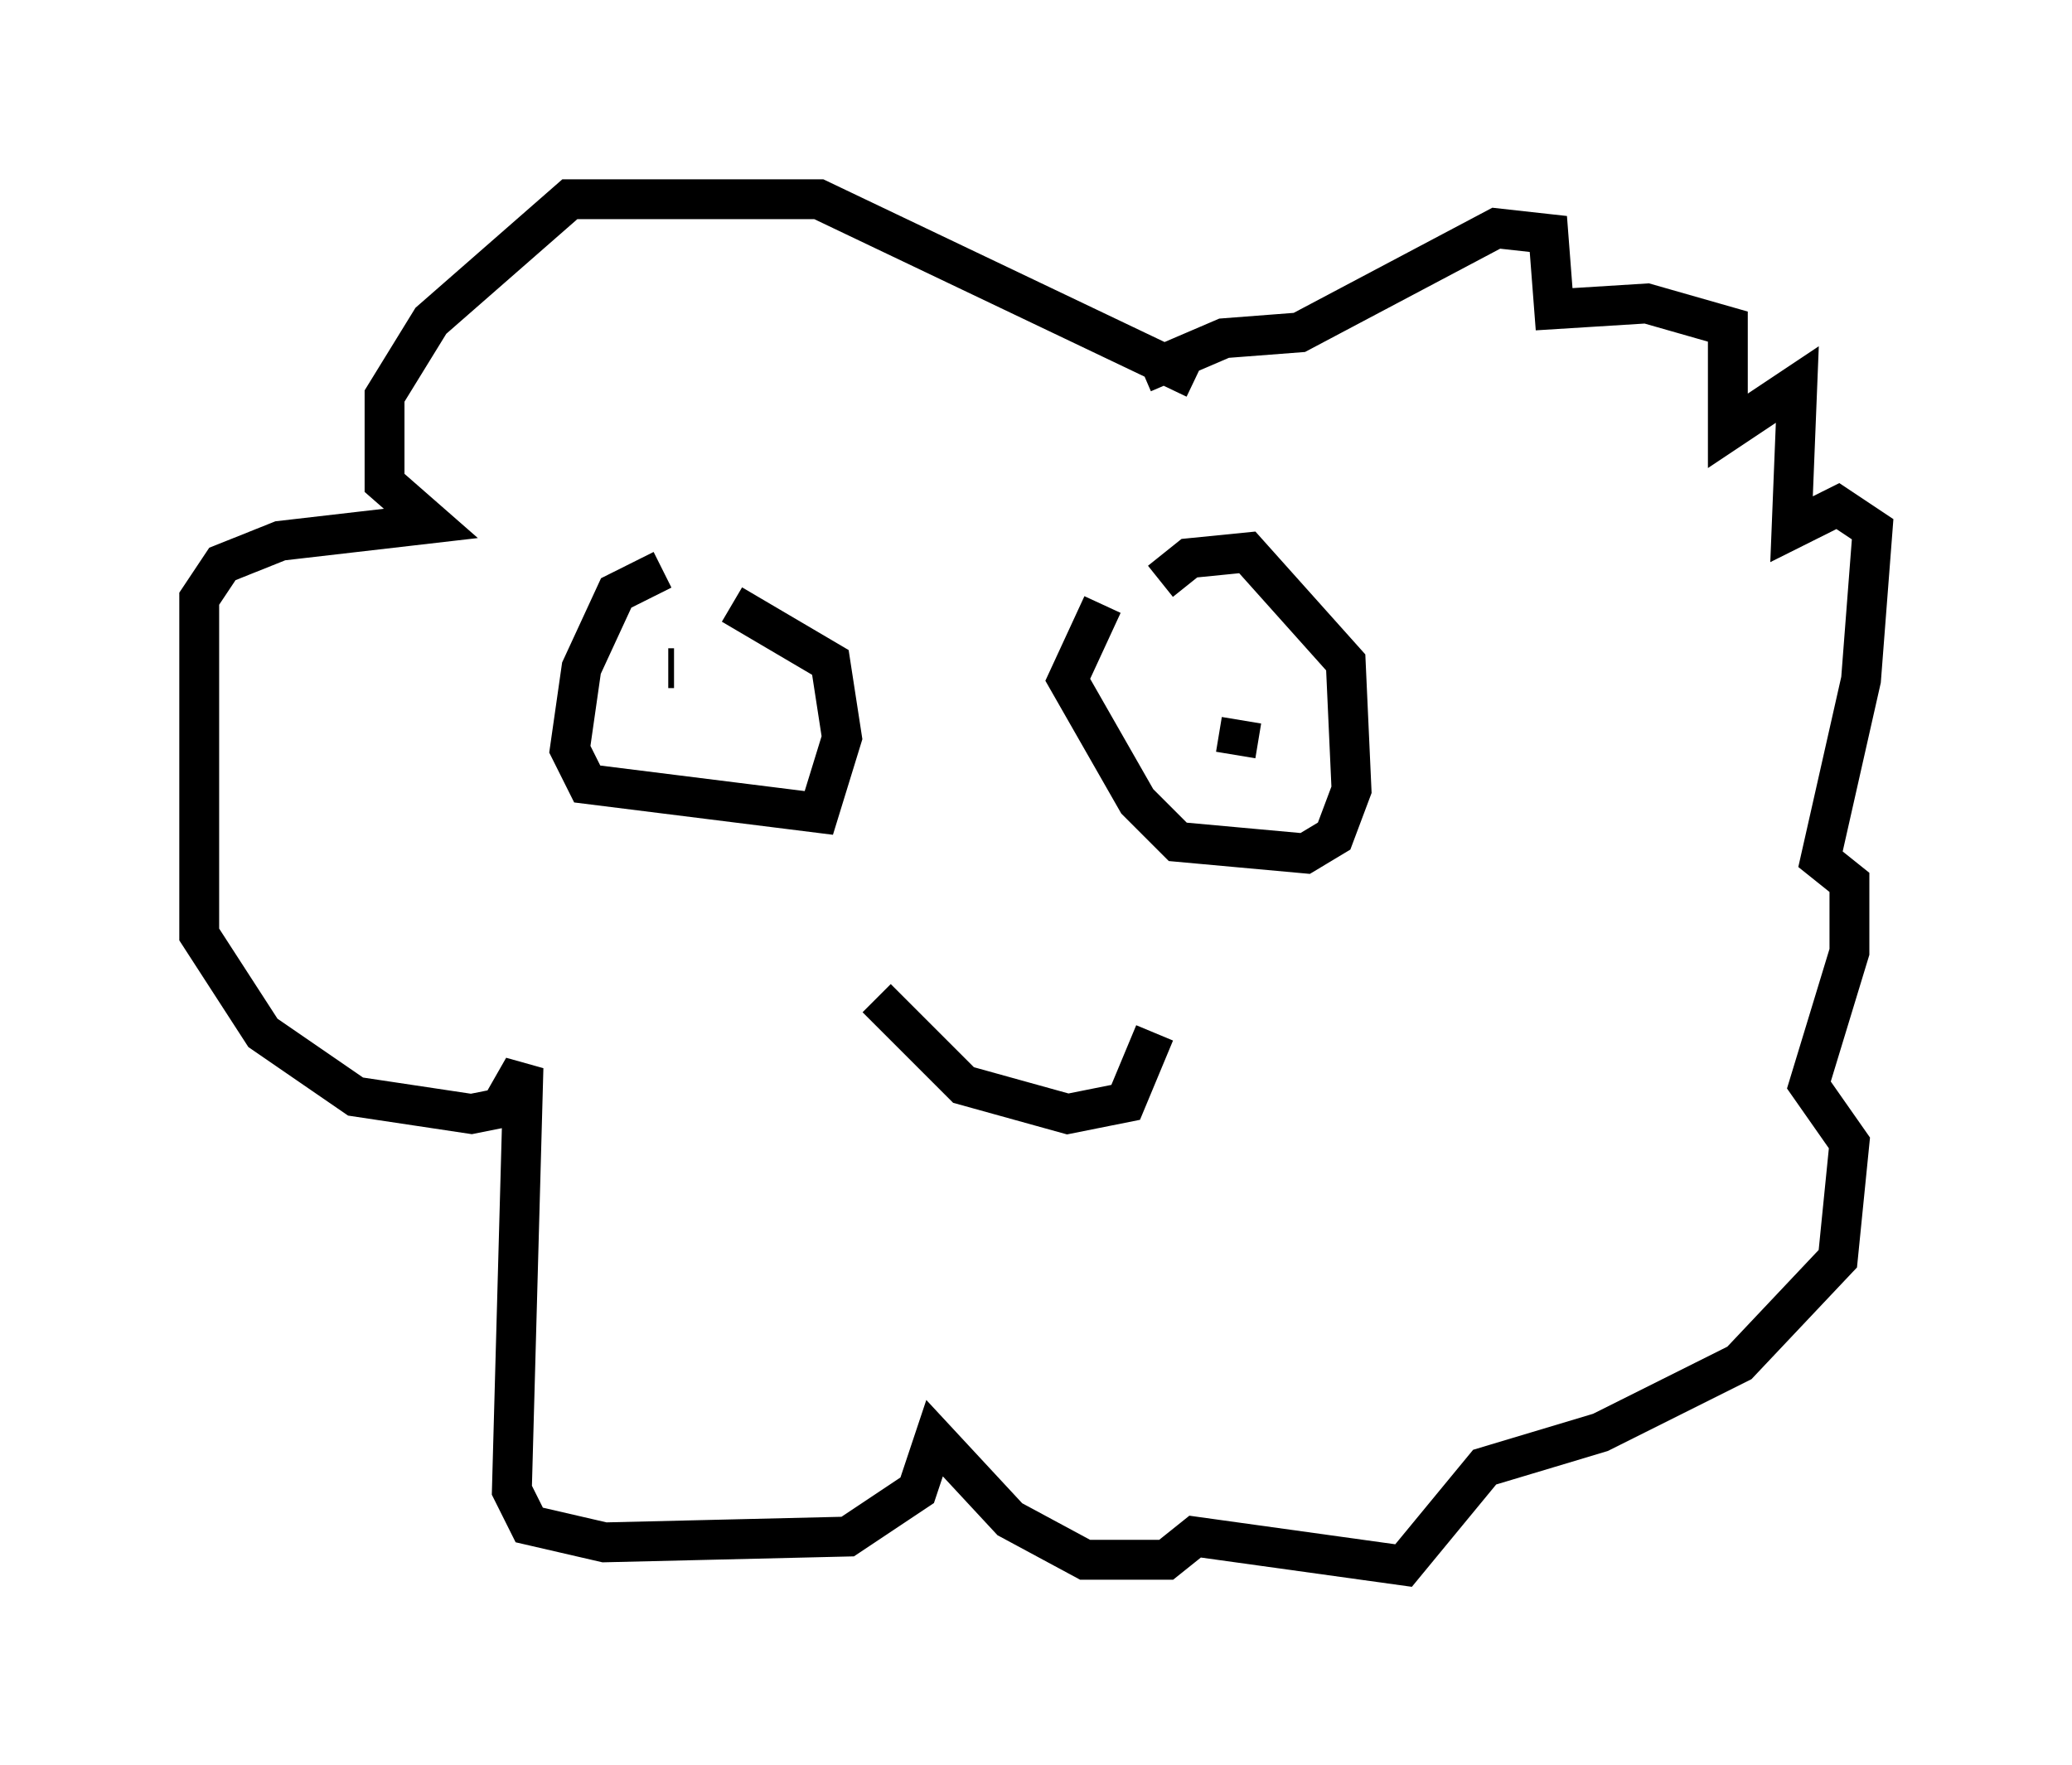 <?xml version="1.0" encoding="utf-8" ?>
<svg baseProfile="full" height="44.279" version="1.1" width="51.978" xmlns="http://www.w3.org/2000/svg" xmlns:ev="http://www.w3.org/2001/xml-events" xmlns:xlink="http://www.w3.org/1999/xlink"><defs /><rect fill="white" height="44.279" width="51.978" x="0" y="0" /><path d="M18.218, 14.441 m-1.598, -0.145 l-1.162, 0.581 -0.872, 1.888 l-0.291, 2.034 0.436, 0.872 l5.81, 0.726 0.581, -1.888 l-0.291, -1.888 -2.469, -1.453 m9.296, 0.0 l-0.872, 1.888 1.743, 3.05 l1.017, 1.017 3.196, 0.291 l0.726, -0.436 0.436, -1.162 l-0.145, -3.196 -2.469, -2.76 l-1.453, 0.145 -0.726, 0.581 m1.307, 2.179 l0.0, 0.0 m-12.637, 0.581 l0.0, 0.0 m13.363, 0.726 l-0.145, 0.872 m-14.235, -2.179 l0.145, 0.0 m13.073, -7.263 l-9.441, -4.503 -6.246, 0.0 l-3.486, 3.05 -1.162, 1.888 l0.0, 2.179 1.162, 1.017 l-3.777, 0.436 -1.453, 0.581 l-0.581, 0.872 0.0, 8.425 l1.598, 2.469 2.324, 1.598 l2.905, 0.436 0.726, -0.145 l0.581, -1.017 -0.291, 10.603 l0.436, 0.872 1.888, 0.436 l6.101, -0.145 1.743, -1.162 l0.436, -1.307 1.888, 2.034 l1.888, 1.017 2.034, 0.0 l0.726, -0.581 5.229, 0.726 l2.034, -2.469 2.905, -0.872 l3.486, -1.743 2.469, -2.615 l0.291, -2.905 -1.017, -1.453 l1.017, -3.341 0.0, -1.743 l-0.726, -0.581 1.017, -4.503 l0.291, -3.777 -0.872, -0.581 l-1.162, 0.581 0.145, -3.631 l-1.743, 1.162 0.0, -2.615 l-2.034, -0.581 -2.324, 0.145 l-0.145, -1.888 -1.307, -0.145 l-4.939, 2.615 -1.888, 0.145 l-2.034, 0.872 m-6.682, 15.687 l2.179, 2.179 2.615, 0.726 l1.453, -0.291 0.726, -1.743 " fill="none" stroke="black" stroke-width="1" /></svg>
